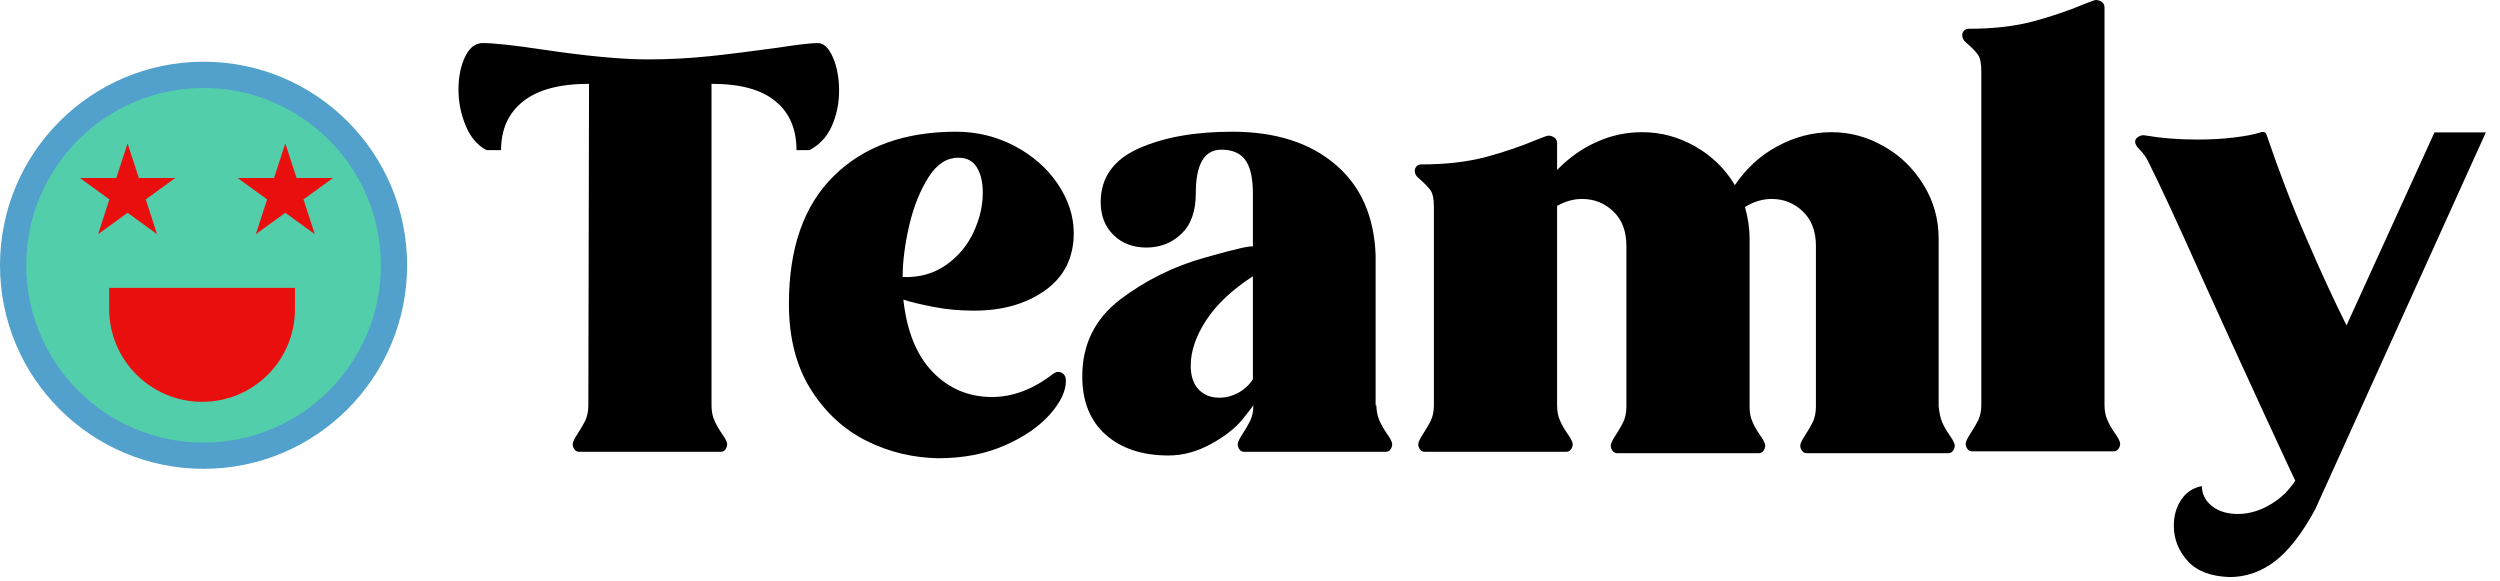 <svg width="172" height="40" viewBox="0 0 172 40" fill="none" xmlns="http://www.w3.org/2000/svg">
<path d="M57.303 3.945C57.588 4.594 57.73 5.371 57.73 6.242C57.73 7.113 57.556 7.937 57.223 8.682C56.891 9.426 56.368 9.981 55.687 10.329H54.799C54.799 8.888 54.324 7.763 53.358 6.971C52.391 6.163 50.934 5.767 48.953 5.767V27.883C48.953 28.279 49.017 28.643 49.159 28.944C49.286 29.245 49.476 29.562 49.698 29.879C49.92 30.196 50.031 30.434 50.031 30.56C50.031 30.687 49.983 30.814 49.904 30.925C49.825 31.036 49.714 31.083 49.587 31.083H39.844C39.717 31.083 39.606 31.036 39.527 30.925C39.448 30.814 39.4 30.703 39.4 30.56C39.4 30.434 39.511 30.196 39.717 29.879C39.923 29.562 40.113 29.245 40.256 28.96C40.398 28.659 40.478 28.311 40.478 27.883L40.525 5.767C38.529 5.767 37.008 6.163 35.994 6.971C34.98 7.779 34.473 8.888 34.473 10.329H33.475C32.857 10.012 32.382 9.458 32.049 8.666C31.717 7.874 31.543 7.05 31.543 6.163C31.543 5.276 31.701 4.531 32.002 3.897C32.303 3.264 32.715 2.963 33.222 2.963C33.951 2.963 35.313 3.105 37.309 3.406C40.383 3.866 42.807 4.087 44.565 4.087C46.038 4.087 47.464 4.008 48.827 3.866C50.205 3.723 51.773 3.517 53.532 3.279C54.863 3.073 55.782 2.963 56.257 2.963C56.685 2.963 57.017 3.295 57.303 3.945Z" fill="black"/>
<path d="M59.632 30.339C58.063 29.562 56.78 28.374 55.782 26.79C54.784 25.206 54.277 23.241 54.277 20.912C54.277 17.062 55.307 14.132 57.366 12.104C59.426 10.076 62.23 9.062 65.779 9.062C67.22 9.062 68.567 9.395 69.803 10.044C71.038 10.694 72.036 11.565 72.765 12.642C73.494 13.72 73.874 14.86 73.874 16.033C73.874 17.712 73.225 19.027 71.925 19.962C70.626 20.896 68.995 21.372 67.014 21.372C66.048 21.372 65.129 21.293 64.242 21.118C63.355 20.944 62.658 20.785 62.151 20.611C62.388 22.797 63.069 24.461 64.178 25.602C65.287 26.742 66.65 27.313 68.25 27.313C69.692 27.313 71.102 26.774 72.464 25.713C72.591 25.633 72.702 25.586 72.781 25.586C72.939 25.586 73.082 25.633 73.177 25.744C73.288 25.855 73.335 25.998 73.335 26.188C73.335 26.917 72.971 27.677 72.227 28.517C71.498 29.34 70.468 30.053 69.137 30.64C67.806 31.226 66.285 31.527 64.543 31.527C62.848 31.495 61.184 31.115 59.632 30.339ZM65.082 18.235C65.921 17.649 66.555 16.888 66.983 15.969C67.41 15.05 67.616 14.148 67.616 13.26C67.616 12.563 67.49 11.993 67.22 11.534C66.951 11.074 66.523 10.852 65.937 10.852C65.129 10.852 64.448 11.296 63.877 12.199C63.307 13.102 62.864 14.195 62.562 15.478C62.261 16.777 62.103 17.965 62.103 19.059C63.244 19.106 64.242 18.821 65.082 18.235Z" fill="black"/>
<path d="M94.913 28.945C95.04 29.245 95.23 29.562 95.451 29.879C95.673 30.196 95.784 30.434 95.784 30.56C95.784 30.687 95.737 30.814 95.657 30.925C95.578 31.036 95.467 31.083 95.341 31.083H85.597C85.471 31.083 85.36 31.036 85.28 30.925C85.201 30.814 85.154 30.703 85.154 30.56C85.154 30.434 85.265 30.196 85.471 29.879C85.677 29.562 85.867 29.245 86.009 28.96C86.152 28.659 86.231 28.311 86.231 27.883C86.199 27.93 85.962 28.263 85.486 28.849C85.011 29.436 84.298 30.006 83.348 30.529C82.381 31.067 81.399 31.337 80.385 31.337C78.595 31.337 77.153 30.861 76.076 29.911C74.999 28.96 74.46 27.614 74.46 25.887C74.46 23.701 75.331 21.942 77.058 20.611C78.801 19.296 80.749 18.314 82.936 17.712C85.106 17.094 86.199 16.857 86.199 16.983V13.308C86.199 12.262 86.025 11.502 85.692 11.027C85.36 10.551 84.805 10.298 84.029 10.298C82.856 10.298 82.27 11.296 82.27 13.308C82.27 14.543 81.938 15.462 81.272 16.096C80.607 16.73 79.799 17.031 78.864 17.031C77.961 17.031 77.201 16.746 76.615 16.175C76.028 15.605 75.727 14.845 75.727 13.91C75.727 12.23 76.599 10.995 78.326 10.219C80.068 9.442 82.207 9.062 84.773 9.062C87.736 9.062 90.097 9.807 91.871 11.312C93.629 12.801 94.548 14.892 94.643 17.57V27.883H94.691C94.707 28.295 94.77 28.643 94.913 28.945ZM86.215 18.995C84.773 19.93 83.696 20.944 82.983 22.037C82.27 23.13 81.922 24.176 81.922 25.158C81.922 25.887 82.112 26.425 82.476 26.806C82.856 27.186 83.316 27.36 83.886 27.36C84.346 27.36 84.773 27.249 85.185 27.027C85.597 26.806 85.946 26.489 86.199 26.093V18.995H86.215Z" fill="black"/>
<path d="M133.616 29.039C133.743 29.34 133.933 29.657 134.155 29.974C134.377 30.291 134.488 30.529 134.488 30.655C134.488 30.782 134.44 30.909 134.361 31.02C134.282 31.131 134.171 31.178 134.044 31.178H124.301C124.174 31.178 124.063 31.131 123.984 31.02C123.905 30.909 123.857 30.798 123.857 30.655C123.857 30.529 123.968 30.291 124.174 29.974C124.38 29.657 124.57 29.34 124.713 29.055C124.855 28.754 124.935 28.406 124.935 27.978V16.92C124.935 15.906 124.634 15.114 124.032 14.543C123.43 13.973 122.717 13.688 121.893 13.688C121.259 13.688 120.641 13.878 120.055 14.242C120.261 14.971 120.372 15.7 120.372 16.445V27.978C120.372 28.374 120.435 28.738 120.578 29.039C120.705 29.34 120.895 29.657 121.117 29.974C121.338 30.291 121.449 30.529 121.449 30.655C121.449 30.782 121.402 30.909 121.323 31.02C121.243 31.131 121.132 31.178 121.006 31.178H111.263C111.136 31.178 111.025 31.131 110.946 31.02C110.866 30.909 110.819 30.798 110.819 30.655C110.819 30.529 110.93 30.291 111.136 29.974C111.342 29.657 111.532 29.34 111.674 29.055C111.817 28.754 111.896 28.406 111.896 27.978V16.92C111.896 15.906 111.595 15.114 110.993 14.543C110.391 13.973 109.678 13.688 108.854 13.688C108.268 13.688 107.698 13.846 107.128 14.163V27.883C107.128 28.279 107.191 28.643 107.334 28.944C107.46 29.245 107.65 29.562 107.872 29.879C108.094 30.196 108.205 30.434 108.205 30.56C108.205 30.687 108.157 30.814 108.078 30.925C107.999 31.036 107.888 31.083 107.761 31.083H98.018C97.891 31.083 97.781 31.036 97.701 30.925C97.622 30.814 97.575 30.703 97.575 30.56C97.575 30.434 97.686 30.196 97.891 29.879C98.097 29.562 98.287 29.245 98.43 28.96C98.573 28.659 98.652 28.311 98.652 27.883V14.227C98.652 13.688 98.573 13.308 98.414 13.086C98.256 12.864 97.971 12.579 97.575 12.23C97.416 12.104 97.337 11.93 97.337 11.755C97.337 11.628 97.384 11.518 97.464 11.438C97.543 11.359 97.654 11.312 97.781 11.312C99.492 11.312 100.965 11.137 102.216 10.805C103.452 10.472 104.624 10.076 105.718 9.616C106.193 9.426 106.462 9.331 106.526 9.331C106.684 9.331 106.827 9.379 106.953 9.474C107.08 9.569 107.128 9.696 107.128 9.854V11.692C107.936 10.868 108.823 10.219 109.837 9.775C110.835 9.315 111.88 9.094 112.989 9.094C114.273 9.094 115.493 9.426 116.633 10.076C117.774 10.725 118.693 11.613 119.358 12.737C120.134 11.597 121.101 10.694 122.289 10.06C123.461 9.426 124.713 9.094 126.012 9.094C127.264 9.094 128.468 9.41 129.592 10.06C130.733 10.694 131.636 11.581 132.333 12.706C133.03 13.831 133.379 15.066 133.379 16.429V27.962C133.426 28.374 133.49 28.723 133.616 29.039Z" fill="black"/>
<path d="M144.997 28.913C145.123 29.214 145.314 29.531 145.535 29.847C145.757 30.164 145.868 30.402 145.868 30.529C145.868 30.655 145.82 30.782 145.741 30.893C145.662 31.004 145.551 31.052 145.424 31.052H135.681C135.554 31.052 135.444 31.004 135.364 30.893C135.285 30.782 135.238 30.671 135.238 30.529C135.238 30.402 135.349 30.164 135.554 29.847C135.76 29.531 135.951 29.214 136.093 28.929C136.236 28.628 136.315 28.279 136.315 27.851V4.895C136.315 4.357 136.236 3.976 136.077 3.755C135.919 3.533 135.634 3.248 135.238 2.899C135.079 2.772 135 2.598 135 2.424C135 2.297 135.048 2.186 135.127 2.107C135.206 2.028 135.317 1.98 135.444 1.98C137.155 1.98 138.628 1.806 139.88 1.473C141.115 1.141 142.288 0.745 143.381 0.285C143.856 0.095 144.125 0 144.189 0C144.347 0 144.49 0.048 144.616 0.143C144.743 0.238 144.791 0.364 144.791 0.523V27.851C144.791 28.247 144.854 28.612 144.997 28.913Z" fill="black"/>
<path d="M150.525 38.608C149.892 37.911 149.559 37.103 149.559 36.169C149.559 35.471 149.733 34.87 150.082 34.362C150.43 33.856 150.89 33.555 151.492 33.444C151.492 33.998 151.729 34.458 152.189 34.822C152.648 35.186 153.25 35.361 153.979 35.361C154.882 35.361 155.769 35.044 156.641 34.426C157.512 33.792 158.177 32.858 158.669 31.606C158.669 31.606 158.526 34.489 158.367 34.014C157.702 32.683 154.122 24.904 151.698 19.55C149.828 15.351 148.513 12.531 147.769 11.058C147.658 10.82 147.468 10.567 147.214 10.298C146.993 10.092 146.897 9.902 146.897 9.743C146.897 9.616 146.977 9.49 147.119 9.41C147.262 9.315 147.42 9.284 147.579 9.315C148.672 9.506 149.876 9.601 151.191 9.601C152.094 9.601 152.933 9.553 153.71 9.458C154.486 9.363 155.072 9.252 155.468 9.125C155.516 9.094 155.595 9.078 155.706 9.078C155.817 9.078 155.896 9.141 155.944 9.284C156.752 11.66 157.639 14.005 158.653 16.334C159.651 18.663 160.585 20.674 161.441 22.386L167.493 9.109H171.026L159.286 35.044C158.399 36.675 157.496 37.848 156.546 38.593C155.595 39.321 154.549 39.702 153.393 39.702C152.11 39.654 151.159 39.305 150.525 38.608Z" fill="black"/>
<path d="M14.005 32.255C21.739 32.255 28.01 25.985 28.01 18.251C28.01 10.516 21.739 4.246 14.005 4.246C6.27 4.246 0 10.516 0 18.251C0 25.985 6.27 32.255 14.005 32.255Z" fill="#52A0CC"/>
<path d="M14.005 30.45C20.742 30.45 26.204 24.988 26.204 18.251C26.204 11.514 20.742 6.052 14.005 6.052C7.268 6.052 1.806 11.514 1.806 18.251C1.806 24.988 7.268 30.45 14.005 30.45Z" fill="#52CEAA"/>
<path d="M13.91 27.645C10.377 27.645 7.509 24.778 7.509 21.245V19.803H20.294V21.261C20.294 24.794 17.443 27.645 13.91 27.645Z" fill="#EA0F0F"/>
<path d="M19.629 9.87L20.405 12.246H22.908L20.881 13.72L21.657 16.112L19.629 14.639L17.601 16.112L18.378 13.72L16.35 12.246H18.853L19.629 9.87Z" fill="#EA0F0F"/>
<path d="M8.777 9.87L9.553 12.246H12.056L10.028 13.72L10.805 16.112L8.777 14.639L6.749 16.112L7.525 13.72L5.498 12.246H8.001L8.777 9.87Z" fill="#EA0F0F"/>
</svg>
